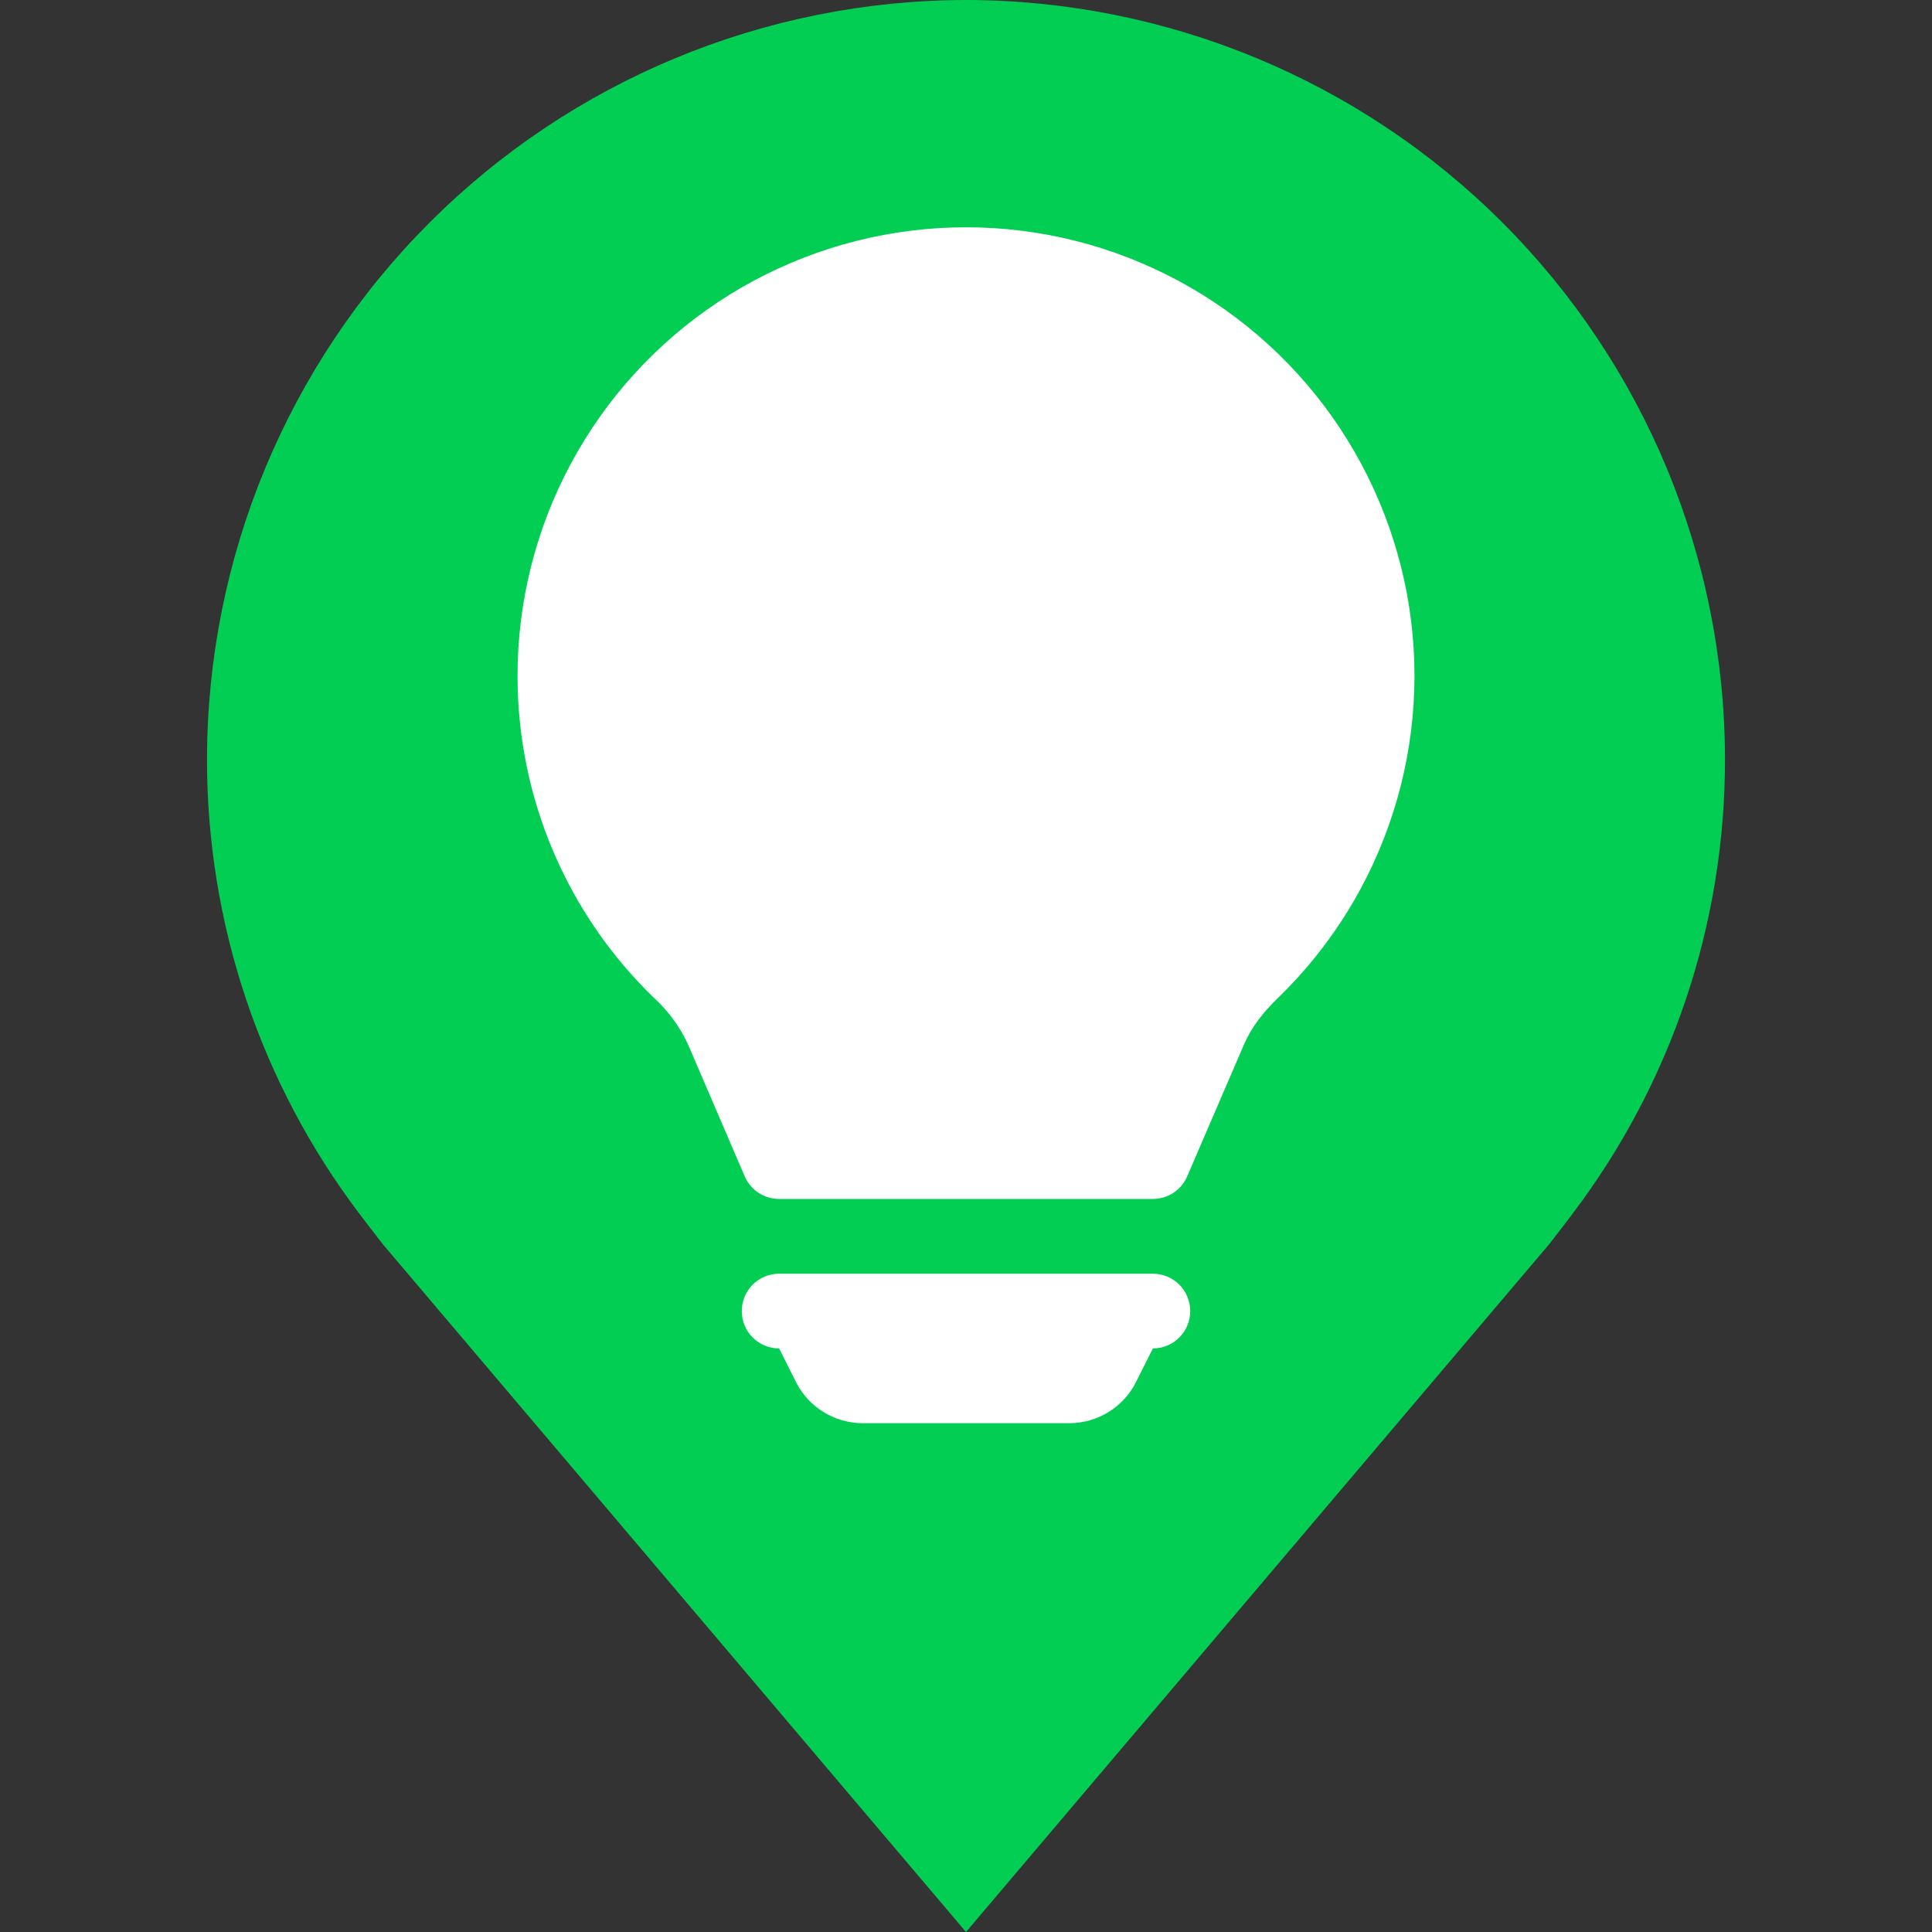 <svg width="40" height="40" viewBox="0 0 40 40" fill="none" xmlns="http://www.w3.org/2000/svg">
<rect x="0" y="0" width="40" height="40" fill="#333333" stroke="none"/>
<path fill-rule="evenodd" clip-rule="evenodd" d="M8.894 4.608C11.84 1.662 15.834 0.005 20 0C24.166 0.005 28.16 1.662 31.106 4.608C34.052 7.554 35.709 11.548 35.714 15.714C35.719 19.117 34.608 22.428 32.55 25.139L32.549 25.143C32.549 25.143 32.119 25.706 32.056 25.781L20 40L7.95 25.789C7.88 25.707 7.451 25.143 7.451 25.143C5.393 22.431 4.281 19.119 4.286 15.714C4.291 11.548 5.948 7.554 8.894 4.608Z" fill="#03CE54"/>
<path d="M10.715 13.991C10.715 12.458 11.095 10.948 11.82 9.598C12.546 8.247 13.594 7.097 14.873 6.25C16.151 5.404 17.619 4.887 19.145 4.745C20.672 4.604 22.21 4.843 23.622 5.442C25.034 6.04 26.275 6.978 27.236 8.173C28.197 9.368 28.846 10.782 29.128 12.289C29.409 13.796 29.312 15.35 28.846 16.811C28.381 18.271 27.561 19.594 26.459 20.661C26.145 20.964 25.904 21.28 25.758 21.619L24.579 24.356C24.519 24.495 24.42 24.613 24.294 24.696C24.168 24.779 24.02 24.823 23.869 24.823H16.131C15.98 24.824 15.832 24.779 15.705 24.696C15.579 24.613 15.479 24.495 15.419 24.356L14.242 21.617C14.073 21.255 13.835 20.93 13.541 20.661C12.646 19.796 11.934 18.759 11.449 17.614C10.963 16.468 10.714 15.236 10.715 13.991V13.991ZM15.358 27.145C15.358 26.939 15.439 26.742 15.584 26.597C15.729 26.452 15.926 26.371 16.131 26.371H23.869C24.074 26.371 24.271 26.452 24.416 26.597C24.561 26.742 24.642 26.939 24.642 27.145C24.642 27.35 24.561 27.547 24.416 27.692C24.271 27.837 24.074 27.918 23.869 27.918L23.522 28.61C23.394 28.867 23.196 29.083 22.952 29.234C22.707 29.385 22.426 29.465 22.139 29.466H17.861C17.574 29.465 17.293 29.385 17.048 29.234C16.804 29.083 16.606 28.867 16.478 28.61L16.131 27.918C15.926 27.918 15.729 27.837 15.584 27.692C15.439 27.547 15.358 27.35 15.358 27.145Z" fill="white"/>
</svg>
